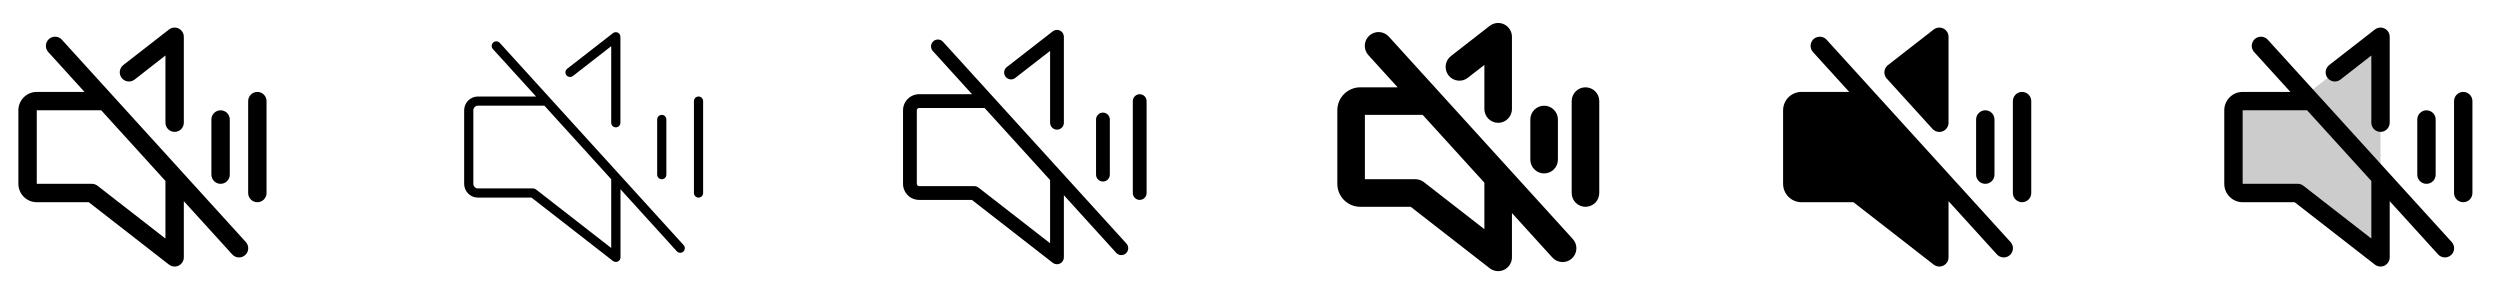 <svg width="272" height="32" viewBox="0 0 272 32" fill="none" xmlns="http://www.w3.org/2000/svg">
<g clip-path="url(#clip0_17_16162)">
<path d="M23 19V13C23 12.735 23.105 12.481 23.293 12.293C23.48 12.106 23.735 12 24 12C24.265 12 24.52 12.106 24.707 12.293C24.895 12.481 25 12.735 25 13V19C25 19.265 24.895 19.52 24.707 19.707C24.52 19.895 24.265 20 24 20C23.735 20 23.48 19.895 23.293 19.707C23.105 19.52 23 19.265 23 19ZM28 10C27.735 10 27.48 10.106 27.293 10.293C27.105 10.481 27 10.735 27 11V21C27 21.265 27.105 21.52 27.293 21.707C27.48 21.895 27.735 22 28 22C28.265 22 28.52 21.895 28.707 21.707C28.895 21.52 29 21.265 29 21V11C29 10.735 28.895 10.481 28.707 10.293C28.52 10.106 28.265 10 28 10ZM26.74 26.328C26.83 26.425 26.9 26.538 26.946 26.663C26.992 26.787 27.013 26.919 27.007 27.051C27.002 27.183 26.97 27.313 26.914 27.433C26.858 27.553 26.779 27.66 26.681 27.749C26.583 27.838 26.468 27.907 26.343 27.951C26.219 27.996 26.087 28.015 25.954 28.008C25.822 28 25.693 27.967 25.574 27.91C25.454 27.852 25.348 27.772 25.26 27.673L20 21.887V28C20 28.187 19.947 28.371 19.848 28.529C19.749 28.688 19.607 28.816 19.439 28.898C19.271 28.98 19.083 29.013 18.897 28.994C18.711 28.975 18.534 28.904 18.386 28.789L9.656 22H4C3.47 22 2.961 21.79 2.586 21.414C2.211 21.039 2 20.531 2 20V12C2 11.47 2.211 10.961 2.586 10.586C2.961 10.211 3.47 10 4 10H9.194L5.26 5.673C5.17 5.576 5.1 5.462 5.054 5.338C5.008 5.214 4.987 5.082 4.993 4.95C4.998 4.817 5.03 4.688 5.086 4.568C5.142 4.448 5.221 4.34 5.319 4.251C5.417 4.162 5.532 4.094 5.657 4.049C5.781 4.005 5.914 3.986 6.046 3.993C6.178 4 6.307 4.033 6.426 4.091C6.546 4.148 6.652 4.229 6.74 4.328L26.74 26.328ZM18 19.686L11.012 12H4V20H10C10.223 20 10.439 20.074 10.614 20.212L18 25.955V19.686ZM14.633 8.664L18 6.039V13.348C18 13.613 18.105 13.867 18.293 14.055C18.48 14.242 18.735 14.348 19 14.348C19.265 14.348 19.52 14.242 19.707 14.055C19.895 13.867 20 13.613 20 13.348V4C20 3.813 19.947 3.63 19.848 3.471C19.749 3.312 19.607 3.185 19.439 3.103C19.271 3.02 19.083 2.987 18.897 3.006C18.711 3.026 18.534 3.097 18.386 3.211L13.405 7.086C13.2 7.251 13.068 7.489 13.037 7.75C13.006 8.011 13.079 8.274 13.24 8.481C13.402 8.688 13.638 8.824 13.899 8.859C14.159 8.893 14.423 8.824 14.633 8.665V8.664Z" fill="currentColor"/>
<path d="M71.5 19V13C71.5 12.867 71.553 12.74 71.646 12.646C71.74 12.552 71.867 12.5 72 12.5C72.133 12.5 72.26 12.552 72.354 12.646C72.447 12.74 72.5 12.867 72.5 13V19C72.5 19.132 72.447 19.259 72.354 19.353C72.26 19.447 72.133 19.5 72 19.5C71.867 19.5 71.74 19.447 71.646 19.353C71.553 19.259 71.5 19.132 71.5 19ZM76 10.5C75.867 10.5 75.74 10.552 75.646 10.646C75.553 10.74 75.5 10.867 75.5 11V21C75.5 21.132 75.553 21.259 75.646 21.353C75.74 21.447 75.867 21.5 76 21.5C76.133 21.5 76.26 21.447 76.354 21.353C76.447 21.259 76.5 21.132 76.5 21V11C76.5 10.867 76.447 10.74 76.354 10.646C76.26 10.552 76.133 10.5 76 10.5ZM74.375 26.663C74.42 26.712 74.455 26.769 74.478 26.831C74.501 26.893 74.511 26.959 74.509 27.025C74.506 27.091 74.49 27.156 74.462 27.216C74.434 27.276 74.394 27.33 74.345 27.374C74.296 27.419 74.239 27.453 74.177 27.475C74.114 27.497 74.048 27.507 73.982 27.503C73.916 27.5 73.851 27.483 73.792 27.454C73.732 27.426 73.679 27.386 73.635 27.336L67.51 20.593V28C67.51 28.093 67.484 28.185 67.434 28.264C67.385 28.343 67.314 28.407 67.23 28.448C67.159 28.484 67.08 28.502 67 28.5C66.889 28.499 66.781 28.462 66.692 28.395L57.829 21.5H52C51.602 21.5 51.221 21.342 50.939 21.06C50.658 20.779 50.5 20.398 50.5 20V12C50.5 11.602 50.658 11.22 50.939 10.939C51.221 10.658 51.602 10.5 52 10.5H58.324L53.625 5.336C53.536 5.237 53.49 5.106 53.497 4.972C53.504 4.839 53.564 4.714 53.664 4.625C53.763 4.536 53.894 4.49 54.027 4.497C54.161 4.504 54.286 4.564 54.375 4.664L74.375 26.663ZM66.5 19.5L59.234 11.5H52C51.867 11.5 51.74 11.552 51.646 11.646C51.553 11.74 51.5 11.867 51.5 12V20C51.5 20.132 51.553 20.259 51.646 20.353C51.74 20.447 51.867 20.5 52 20.5H58C58.111 20.5 58.219 20.537 58.307 20.605L66.5 26.98V19.5ZM62.326 8.275L66.5 5.025V13.356C66.5 13.489 66.553 13.616 66.646 13.71C66.74 13.803 66.867 13.856 67 13.856C67.133 13.856 67.26 13.803 67.354 13.71C67.447 13.616 67.5 13.489 67.5 13.356V4C67.5 3.906 67.474 3.814 67.424 3.735C67.375 3.655 67.304 3.591 67.22 3.55C67.135 3.509 67.041 3.492 66.948 3.502C66.855 3.511 66.766 3.547 66.692 3.605L61.711 7.48C61.607 7.561 61.539 7.681 61.522 7.813C61.506 7.944 61.543 8.077 61.624 8.182C61.706 8.286 61.826 8.354 61.957 8.37C62.089 8.387 62.222 8.35 62.326 8.269V8.275Z" fill="currentColor"/>
<path d="M119.25 19V13C119.25 12.801 119.329 12.611 119.47 12.47C119.61 12.329 119.801 12.25 120 12.25C120.199 12.25 120.39 12.329 120.53 12.47C120.671 12.611 120.75 12.801 120.75 13V19C120.75 19.199 120.671 19.39 120.53 19.53C120.39 19.671 120.199 19.75 120 19.75C119.801 19.75 119.61 19.671 119.47 19.53C119.329 19.39 119.25 19.199 119.25 19ZM124 10.25C123.801 10.25 123.61 10.329 123.47 10.47C123.329 10.611 123.25 10.801 123.25 11V21C123.25 21.199 123.329 21.39 123.47 21.53C123.61 21.671 123.801 21.75 124 21.75C124.199 21.75 124.39 21.671 124.53 21.53C124.671 21.39 124.75 21.199 124.75 21V11C124.75 10.801 124.671 10.611 124.53 10.47C124.39 10.329 124.199 10.25 124 10.25ZM122.555 26.5C122.689 26.647 122.759 26.842 122.75 27.041C122.74 27.239 122.652 27.426 122.505 27.56C122.358 27.694 122.163 27.764 121.965 27.755C121.766 27.745 121.579 27.657 121.445 27.51L115.75 21.24V28C115.75 28.14 115.711 28.278 115.636 28.397C115.562 28.516 115.456 28.612 115.33 28.674C115.204 28.736 115.063 28.761 114.923 28.746C114.784 28.732 114.651 28.679 114.54 28.593L105.743 21.75H100C99.536 21.75 99.091 21.566 98.763 21.238C98.434 20.909 98.25 20.464 98.25 20V12C98.25 11.536 98.434 11.091 98.763 10.763C99.091 10.434 99.536 10.25 100 10.25H105.759L101.445 5.5C101.333 5.35 101.28 5.164 101.298 4.977C101.316 4.791 101.404 4.618 101.543 4.493C101.682 4.367 101.863 4.298 102.05 4.3C102.238 4.301 102.418 4.373 102.555 4.5L122.555 26.5ZM114.25 19.59L107.125 11.75H100C99.934 11.75 99.87 11.777 99.823 11.823C99.776 11.87 99.75 11.934 99.75 12V20C99.75 20.066 99.776 20.13 99.823 20.177C99.87 20.224 99.934 20.25 100 20.25H106C106.167 20.25 106.328 20.305 106.46 20.408L114.25 26.466V19.59ZM110.479 8.465L114.25 5.534V13.354C114.25 13.553 114.329 13.744 114.47 13.884C114.61 14.025 114.801 14.104 115 14.104C115.199 14.104 115.39 14.025 115.53 13.884C115.671 13.744 115.75 13.553 115.75 13.354V4C115.75 3.86 115.711 3.722 115.636 3.603C115.562 3.484 115.456 3.388 115.33 3.326C115.204 3.265 115.063 3.24 114.923 3.254C114.784 3.268 114.651 3.322 114.54 3.408L109.559 7.283C109.477 7.342 109.409 7.417 109.357 7.503C109.305 7.589 109.271 7.685 109.257 7.784C109.243 7.884 109.249 7.985 109.275 8.082C109.301 8.179 109.346 8.27 109.407 8.35C109.469 8.429 109.546 8.495 109.634 8.544C109.722 8.593 109.818 8.624 109.918 8.635C110.018 8.646 110.119 8.637 110.216 8.608C110.312 8.579 110.401 8.531 110.479 8.466V8.465Z" fill="currentColor"/>
<path d="M174 11V21C174 21.398 173.842 21.779 173.561 22.061C173.279 22.342 172.898 22.5 172.5 22.5C172.102 22.5 171.721 22.342 171.439 22.061C171.158 21.779 171 21.398 171 21V11C171 10.602 171.158 10.221 171.439 9.939C171.721 9.658 172.102 9.5 172.5 9.5C172.898 9.5 173.279 9.658 173.561 9.939C173.842 10.221 174 10.602 174 11ZM171.11 25.991C171.245 26.137 171.35 26.307 171.419 26.493C171.488 26.68 171.519 26.878 171.511 27.076C171.503 27.274 171.455 27.469 171.371 27.649C171.287 27.829 171.168 27.99 171.021 28.123C170.874 28.257 170.702 28.36 170.515 28.426C170.328 28.493 170.13 28.522 169.932 28.511C169.733 28.5 169.539 28.451 169.36 28.364C169.182 28.278 169.022 28.157 168.89 28.009L164.5 23.18V28C164.5 28.281 164.421 28.556 164.272 28.794C164.124 29.032 163.911 29.224 163.659 29.348C163.407 29.471 163.125 29.521 162.845 29.492C162.566 29.463 162.3 29.356 162.079 29.184L153.485 22.5H148C147.337 22.5 146.701 22.237 146.232 21.768C145.763 21.299 145.5 20.663 145.5 20V12C145.5 11.337 145.763 10.701 146.232 10.232C146.701 9.763 147.337 9.5 148 9.5H152.064L148.89 6.009C148.755 5.863 148.65 5.693 148.581 5.507C148.512 5.32 148.481 5.122 148.489 4.924C148.497 4.726 148.545 4.531 148.629 4.351C148.713 4.171 148.832 4.01 148.979 3.877C149.126 3.743 149.298 3.64 149.485 3.574C149.672 3.507 149.87 3.478 150.068 3.489C150.267 3.5 150.461 3.549 150.64 3.636C150.818 3.722 150.978 3.843 151.11 3.991L171.11 25.991ZM161.5 19.875L154.791 12.5H148.5V19.5H154C154.334 19.5 154.658 19.611 154.921 19.816L161.5 24.933V19.875ZM159.731 8.437L161.5 7.062V11.863C161.5 12.26 161.658 12.642 161.939 12.923C162.221 13.204 162.602 13.363 163 13.363C163.398 13.363 163.779 13.204 164.061 12.923C164.342 12.642 164.5 12.26 164.5 11.863V4C164.5 3.719 164.421 3.444 164.272 3.206C164.124 2.967 163.911 2.776 163.659 2.652C163.407 2.529 163.125 2.479 162.845 2.508C162.566 2.537 162.3 2.644 162.079 2.816L157.89 6.075C157.729 6.194 157.594 6.344 157.493 6.516C157.391 6.688 157.324 6.879 157.297 7.077C157.27 7.275 157.283 7.476 157.335 7.669C157.387 7.862 157.477 8.043 157.599 8.201C157.722 8.359 157.875 8.49 158.049 8.588C158.224 8.686 158.416 8.748 158.614 8.77C158.813 8.793 159.014 8.775 159.206 8.719C159.398 8.663 159.576 8.569 159.731 8.442V8.437ZM168 18.867C168.398 18.867 168.779 18.709 169.061 18.428C169.342 18.147 169.5 17.765 169.5 17.367V13C169.5 12.602 169.342 12.221 169.061 11.939C168.779 11.658 168.398 11.5 168 11.5C167.602 11.5 167.221 11.658 166.939 11.939C166.658 12.221 166.5 12.602 166.5 13V17.367C166.5 17.765 166.658 18.147 166.939 18.428C167.221 18.709 167.602 18.867 168 18.867Z" fill="currentColor"/>
<path d="M215 19V13C215 12.735 215.105 12.481 215.293 12.293C215.48 12.106 215.735 12 216 12C216.265 12 216.52 12.106 216.707 12.293C216.895 12.481 217 12.735 217 13V19C217 19.265 216.895 19.52 216.707 19.707C216.52 19.895 216.265 20 216 20C215.735 20 215.48 19.895 215.293 19.707C215.105 19.52 215 19.265 215 19ZM220 10C219.735 10 219.48 10.106 219.293 10.293C219.105 10.481 219 10.735 219 11V21C219 21.265 219.105 21.52 219.293 21.707C219.48 21.895 219.735 22 220 22C220.265 22 220.52 21.895 220.707 21.707C220.895 21.52 221 21.265 221 21V11C221 10.735 220.895 10.481 220.707 10.293C220.52 10.106 220.265 10 220 10ZM198.74 4.328C198.652 4.229 198.546 4.148 198.426 4.091C198.307 4.033 198.178 4 198.046 3.993C197.914 3.986 197.781 4.005 197.657 4.049C197.532 4.094 197.417 4.162 197.319 4.251C197.221 4.34 197.142 4.448 197.086 4.568C197.03 4.688 196.998 4.817 196.993 4.95C196.987 5.082 197.008 5.214 197.054 5.338C197.1 5.462 197.17 5.576 197.26 5.673L201.194 10H196C195.47 10 194.961 10.211 194.586 10.586C194.211 10.961 194 11.47 194 12V20C194 20.531 194.211 21.039 194.586 21.414C194.961 21.79 195.47 22 196 22H201.656L210.386 28.789C210.534 28.904 210.711 28.975 210.897 28.994C211.083 29.013 211.271 28.98 211.439 28.898C211.607 28.816 211.749 28.688 211.848 28.529C211.947 28.371 212 28.187 212 28V21.887L217.26 27.673C217.348 27.772 217.454 27.852 217.574 27.91C217.693 27.967 217.822 28 217.954 28.008C218.086 28.015 218.219 27.996 218.343 27.951C218.468 27.907 218.583 27.838 218.681 27.749C218.779 27.66 218.858 27.553 218.914 27.433C218.97 27.313 219.002 27.183 219.007 27.051C219.013 26.919 218.992 26.787 218.946 26.663C218.9 26.538 218.83 26.425 218.74 26.328L198.74 4.328ZM210.26 14.027C210.396 14.176 210.574 14.281 210.77 14.327C210.966 14.373 211.172 14.359 211.361 14.287C211.549 14.214 211.711 14.086 211.825 13.919C211.939 13.753 212 13.556 212 13.354V4C212 3.813 211.947 3.63 211.848 3.471C211.749 3.312 211.607 3.185 211.439 3.103C211.271 3.02 211.083 2.987 210.897 3.006C210.711 3.026 210.534 3.097 210.386 3.211L205.405 7.086C205.296 7.171 205.206 7.277 205.14 7.399C205.075 7.52 205.035 7.653 205.023 7.79C205.011 7.928 205.028 8.066 205.072 8.197C205.116 8.327 205.187 8.447 205.28 8.549L210.26 14.027Z" fill="currentColor"/>
<path opacity="0.2" d="M259 4V28L250 21H244C243.735 21 243.48 20.895 243.293 20.707C243.105 20.52 243 20.265 243 20V12C243 11.735 243.105 11.48 243.293 11.293C243.48 11.105 243.735 11 244 11H250L259 4Z" fill="currentColor"/>
<path d="M263 19V13C263 12.735 263.105 12.481 263.293 12.293C263.48 12.106 263.735 12 264 12C264.265 12 264.52 12.106 264.707 12.293C264.895 12.481 265 12.735 265 13V19C265 19.265 264.895 19.52 264.707 19.707C264.52 19.895 264.265 20 264 20C263.735 20 263.48 19.895 263.293 19.707C263.105 19.52 263 19.265 263 19ZM268 10C267.735 10 267.48 10.106 267.293 10.293C267.105 10.481 267 10.735 267 11V21C267 21.265 267.105 21.52 267.293 21.707C267.48 21.895 267.735 22 268 22C268.265 22 268.52 21.895 268.707 21.707C268.895 21.52 269 21.265 269 21V11C269 10.735 268.895 10.481 268.707 10.293C268.52 10.106 268.265 10 268 10ZM266.74 26.328C266.83 26.425 266.9 26.538 266.946 26.663C266.992 26.787 267.013 26.919 267.007 27.051C267.002 27.183 266.97 27.313 266.914 27.433C266.858 27.553 266.779 27.66 266.681 27.749C266.583 27.838 266.468 27.907 266.343 27.951C266.219 27.996 266.086 28.015 265.954 28.008C265.822 28 265.693 27.967 265.574 27.91C265.454 27.852 265.348 27.772 265.26 27.673L260 21.887V28C260 28.187 259.947 28.371 259.848 28.529C259.749 28.688 259.607 28.816 259.439 28.898C259.271 28.98 259.083 29.013 258.897 28.994C258.711 28.975 258.534 28.904 258.386 28.789L249.656 22H244C243.47 22 242.961 21.79 242.586 21.414C242.211 21.039 242 20.531 242 20V12C242 11.47 242.211 10.961 242.586 10.586C242.961 10.211 243.47 10 244 10H249.194L245.26 5.673C245.17 5.576 245.1 5.462 245.054 5.338C245.008 5.214 244.987 5.082 244.993 4.95C244.998 4.817 245.03 4.688 245.086 4.568C245.142 4.448 245.221 4.34 245.319 4.251C245.417 4.162 245.532 4.094 245.657 4.049C245.781 4.005 245.914 3.986 246.046 3.993C246.178 4 246.307 4.033 246.426 4.091C246.546 4.148 246.652 4.229 246.74 4.328L266.74 26.328ZM258 19.686L251.012 12H244V20H250C250.222 20 250.439 20.074 250.614 20.212L258 25.955V19.686ZM254.632 8.664L258 6.039V13.348C258 13.613 258.105 13.867 258.293 14.055C258.48 14.242 258.735 14.348 259 14.348C259.265 14.348 259.52 14.242 259.707 14.055C259.895 13.867 260 13.613 260 13.348V4C260 3.813 259.947 3.63 259.848 3.471C259.749 3.312 259.607 3.185 259.439 3.103C259.271 3.02 259.083 2.987 258.897 3.006C258.711 3.026 258.534 3.097 258.386 3.211L253.405 7.086C253.2 7.251 253.068 7.489 253.037 7.75C253.006 8.011 253.079 8.274 253.24 8.481C253.402 8.688 253.638 8.824 253.899 8.859C254.159 8.893 254.423 8.824 254.632 8.665V8.664Z" fill="currentColor"/>
</g>
<defs>
<clipPath id="clip0_17_16162">
<rect width="272" height="32" rx="5" fill="white"/>
</clipPath>
</defs>
</svg>
